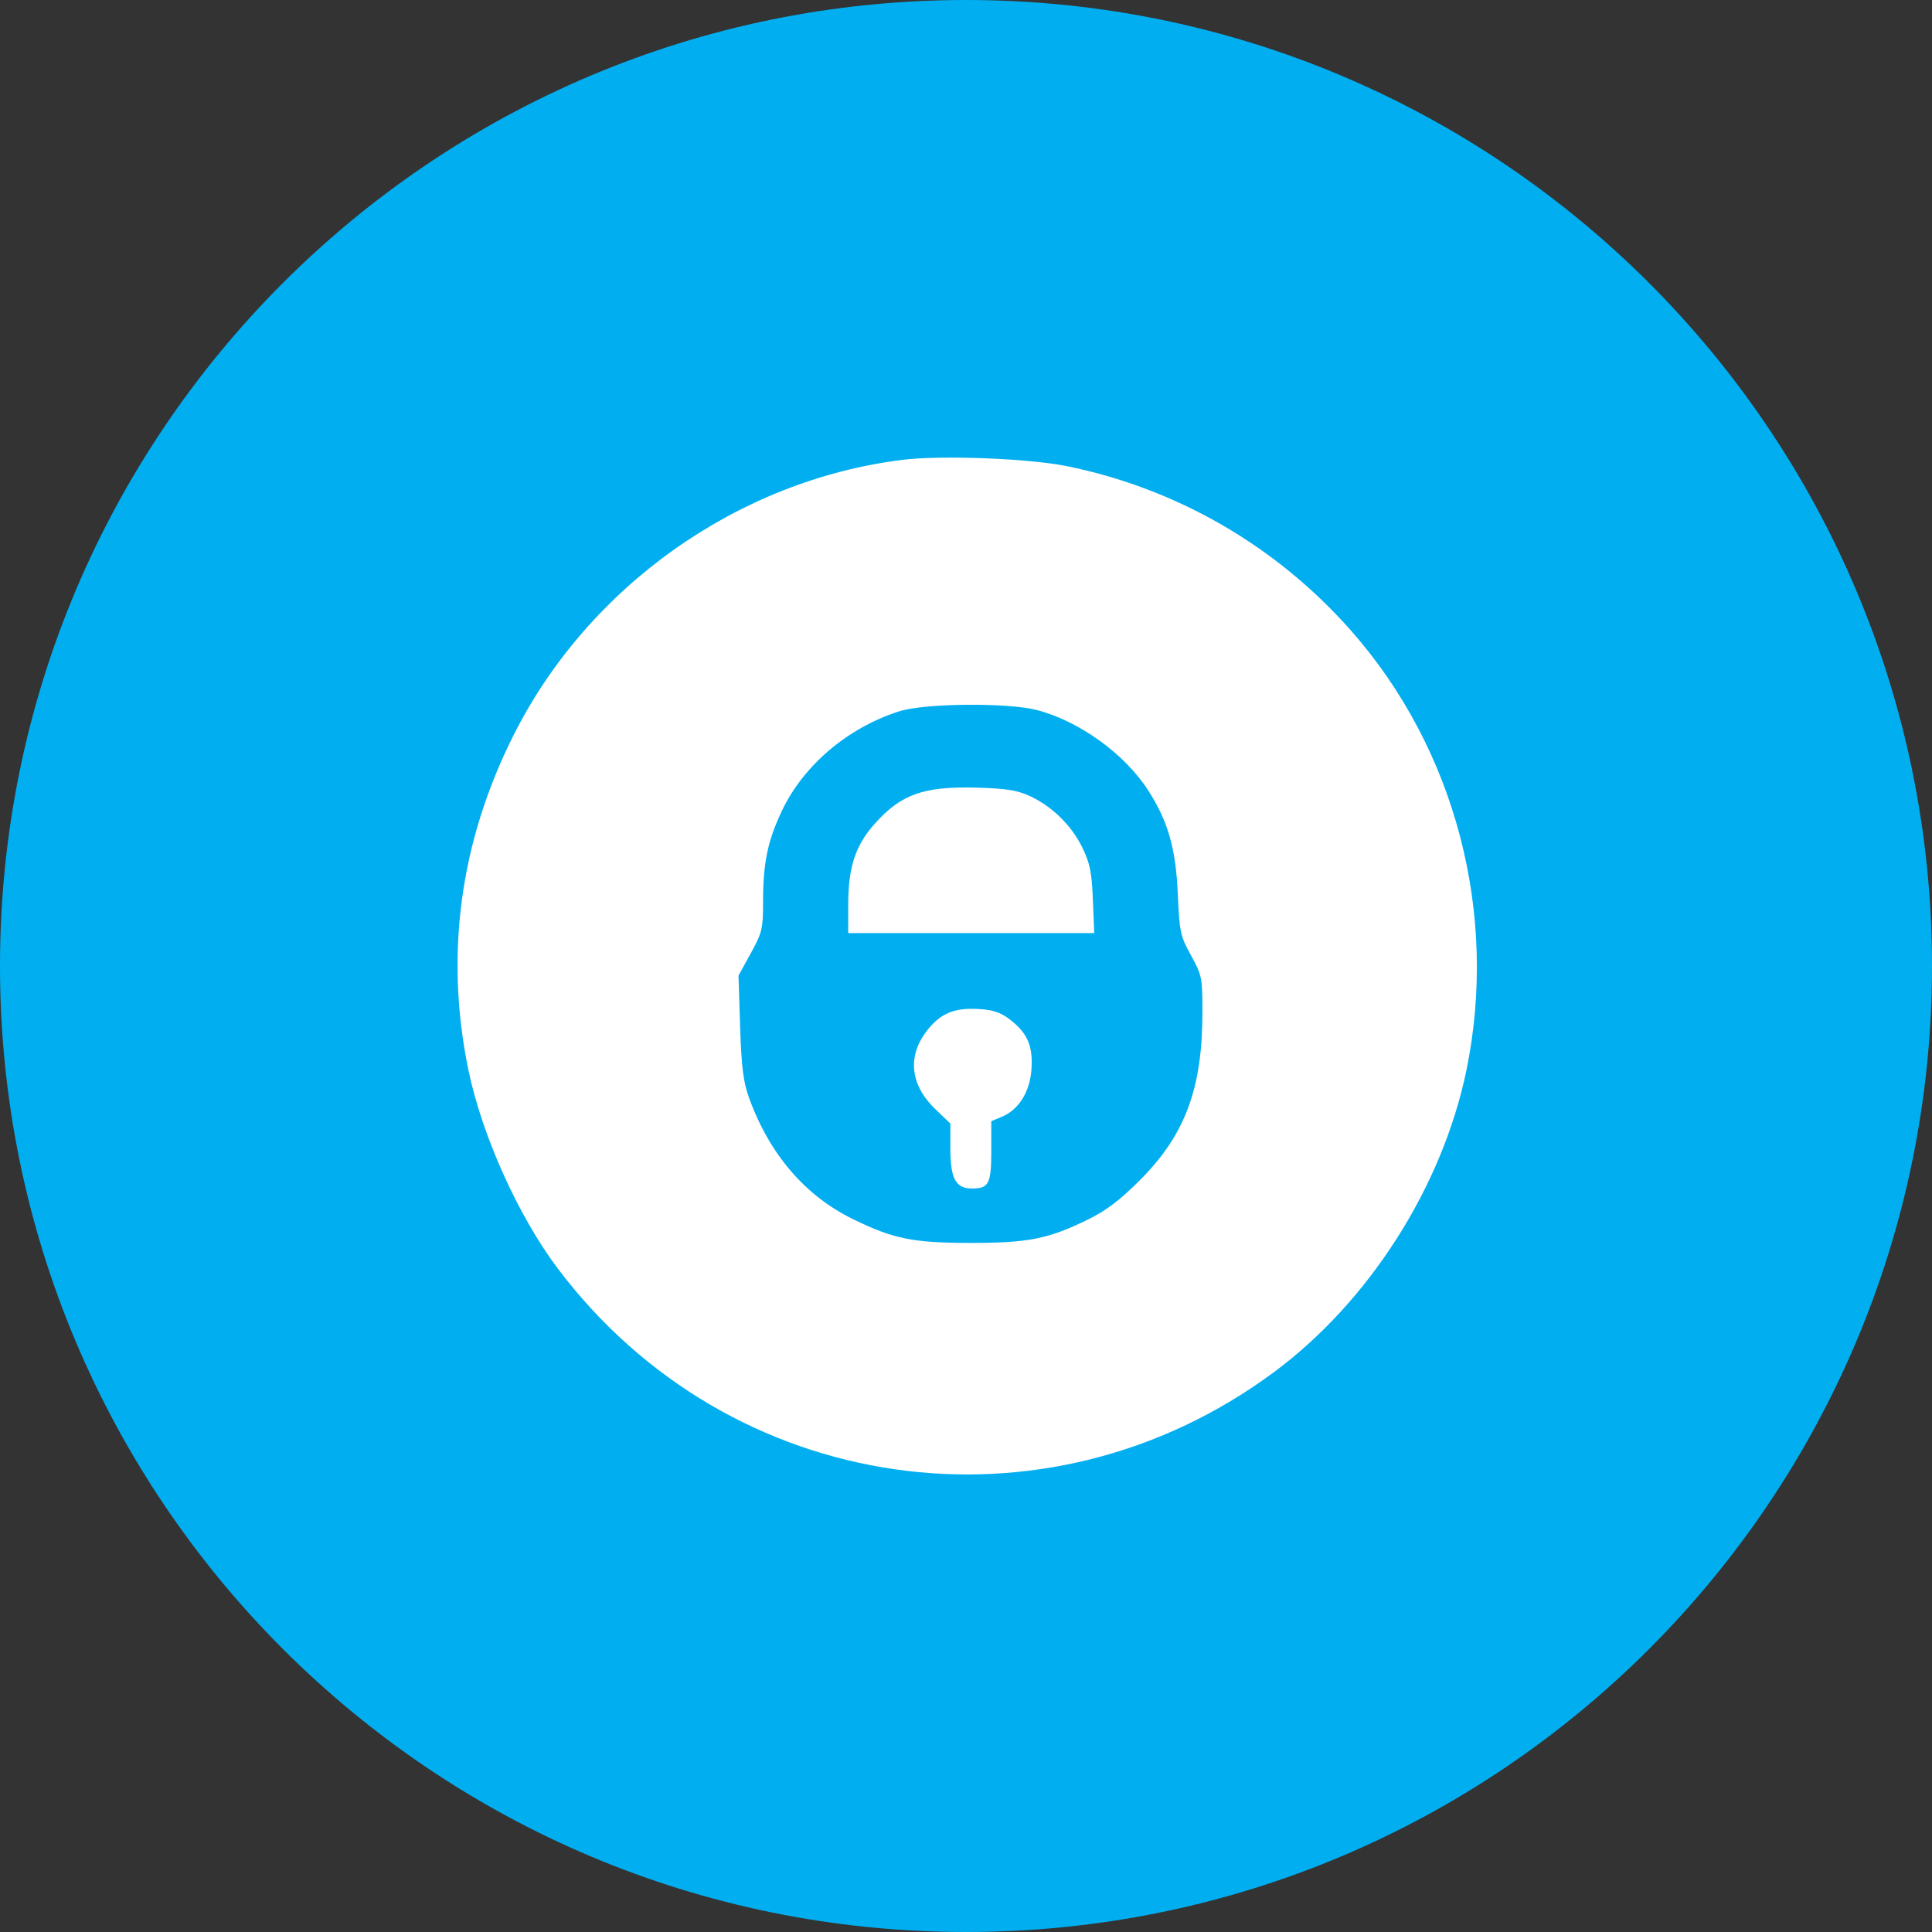 <svg width="24" height="24" viewBox="0 0 24 24" fill="none" xmlns="http://www.w3.org/2000/svg">
<rect x="0" y="0" width="24" height="24" fill="#333333" stroke="none"/>
<path d="M12 24C18.627 24 24 18.627 24 12C24 5.373 18.627 0 12 0C5.373 0 0 5.373 0 12C0 18.627 5.373 24 12 24Z" fill="#01AFF1"/>
<path fill-rule="evenodd" clip-rule="evenodd" d="M11.214 5.712C9.168 5.965 7.307 7.284 6.377 9.138C5.713 10.46 5.524 11.867 5.819 13.293C5.987 14.104 6.438 15.106 6.929 15.758C9.06 18.584 12.985 19.152 15.827 17.044C17.007 16.169 17.917 14.742 18.216 13.297C18.617 11.351 18.081 9.305 16.782 7.833C15.856 6.783 14.616 6.066 13.249 5.79C12.774 5.694 11.694 5.653 11.214 5.712ZM11.171 8.836C10.53 9.04 9.981 9.507 9.712 10.074C9.536 10.447 9.479 10.72 9.479 11.201C9.479 11.537 9.469 11.582 9.327 11.841L9.174 12.119L9.194 12.754C9.21 13.252 9.234 13.441 9.303 13.633C9.556 14.334 9.999 14.853 10.595 15.144C11.099 15.391 11.343 15.44 12.06 15.44C12.767 15.44 13.019 15.391 13.498 15.158C13.736 15.043 13.902 14.918 14.159 14.662C14.722 14.099 14.937 13.523 14.937 12.574C14.937 12.146 14.931 12.115 14.795 11.868C14.662 11.627 14.652 11.578 14.631 11.103C14.606 10.538 14.51 10.203 14.263 9.818C13.972 9.366 13.408 8.958 12.883 8.821C12.52 8.726 11.484 8.735 11.171 8.836ZM12.784 9.885C13.063 10.011 13.308 10.249 13.443 10.525C13.54 10.723 13.562 10.832 13.576 11.177L13.593 11.591H12.065H10.537V11.236C10.537 10.772 10.627 10.499 10.868 10.231C11.195 9.866 11.472 9.768 12.123 9.784C12.488 9.794 12.631 9.815 12.784 9.885ZM12.543 12.663C12.764 12.832 12.834 12.995 12.813 13.286C12.793 13.566 12.654 13.787 12.443 13.874L12.314 13.928V14.295C12.314 14.705 12.284 14.764 12.075 14.764C11.872 14.764 11.806 14.642 11.806 14.267V13.958L11.62 13.779C11.295 13.466 11.266 13.098 11.541 12.771C11.699 12.583 11.868 12.518 12.151 12.534C12.333 12.544 12.427 12.575 12.543 12.663Z" fill="white"/>
</svg>
